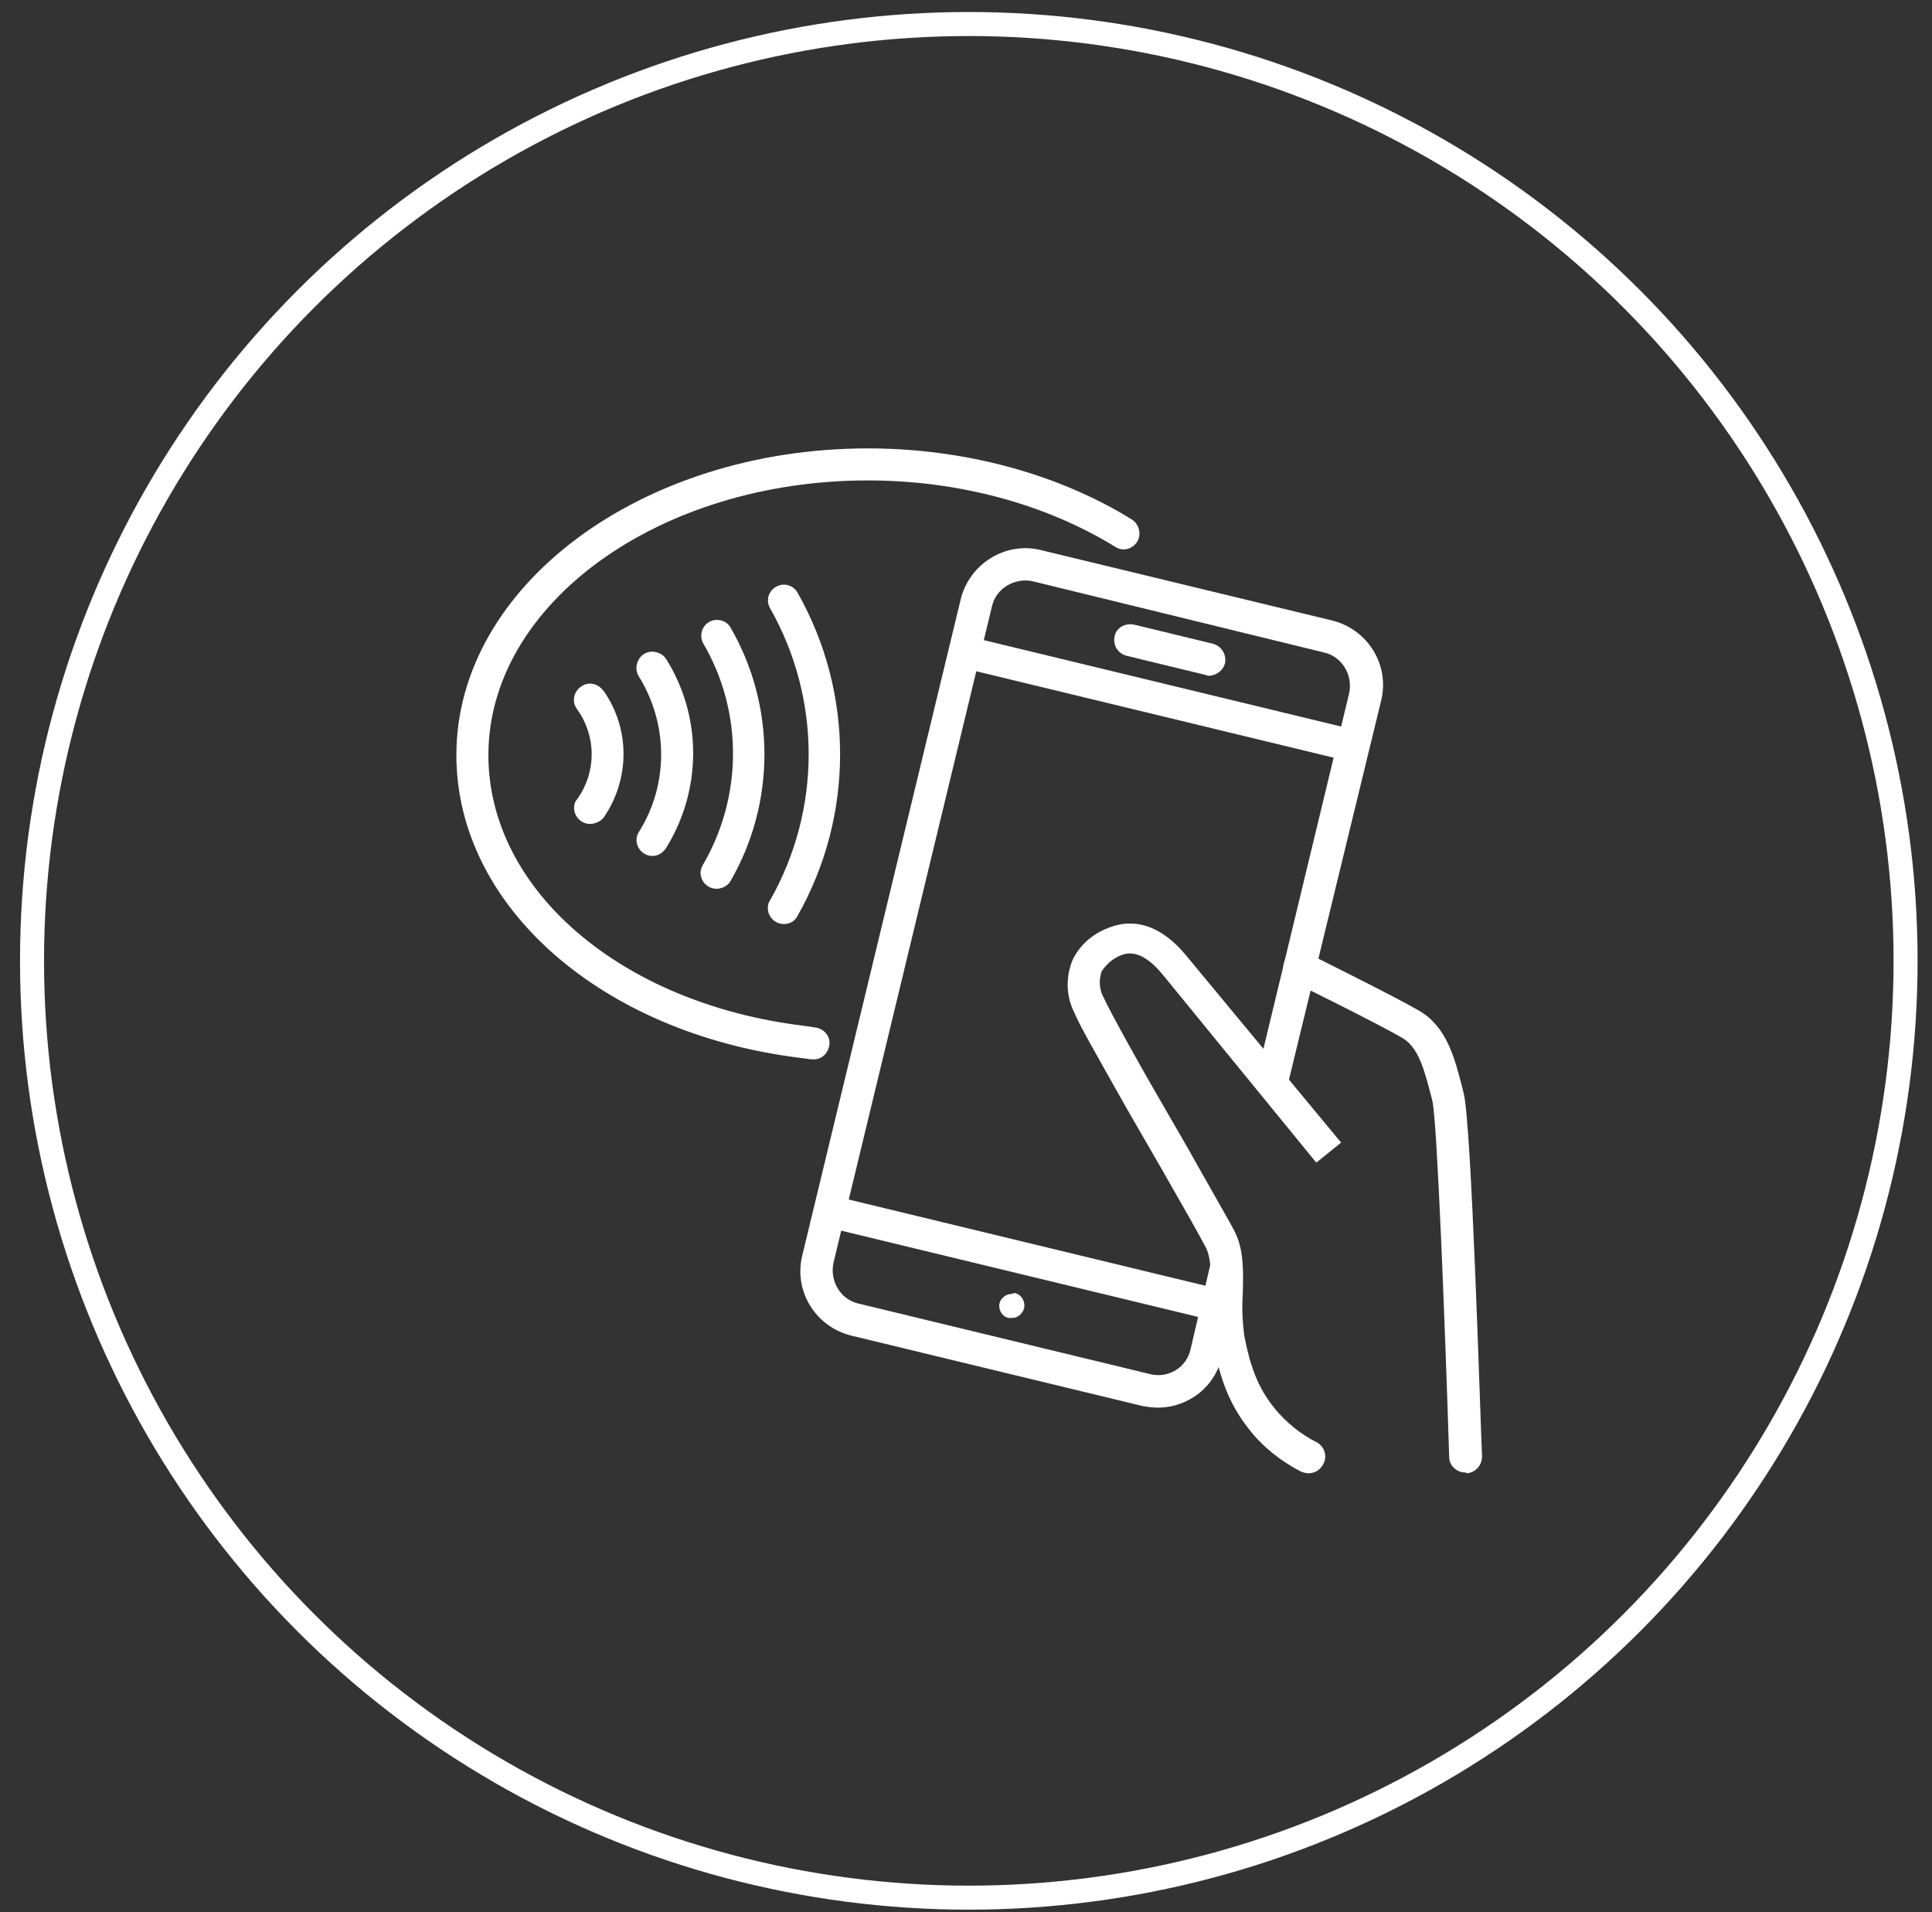 <?xml version="1.0" encoding="utf-8"?>
<!-- Generator: Adobe Illustrator 24.3.0, SVG Export Plug-In . SVG Version: 6.00 Build 0)  -->
<svg version="1.1" id="Layer_1" xmlns="http://www.w3.org/2000/svg" xmlns:xlink="http://www.w3.org/1999/xlink" x="0px" y="0px"
	 viewBox="0 0 241.3 238.8" style="enable-background:new 0 0 241.3 238.8;" xml:space="preserve">
<rect x="0" y="0" width="241.3" height="238.8" fill="#333333" stroke="none"/>
<style type="text/css">
	.st0{fill:#FFFFFF;}
	.st1{fill:none;stroke:#FFFFFF;stroke-width:3;stroke-miterlimit:10;}
</style>
<g>
	<path class="st0" d="M183,183.9c-1.1,0-2-0.9-2-1.9c-0.5-15.9-1.5-42-2.1-44.5l-0.2-0.8c-0.8-3-1.5-5.9-3.6-7.1
		c-2.9-1.7-13.6-7-13.7-7c-1-0.5-1.4-1.7-0.9-2.7c0.5-1,1.7-1.4,2.7-0.9c0.4,0.2,10.9,5.4,14,7.2c3.5,2,4.5,6,5.4,9.5l0.2,0.8
		c1,3.7,2.1,41.1,2.3,45.4c0,1.1-0.8,2-1.9,2.1C183.1,183.9,183.1,183.9,183,183.9L183,183.9z"/>
	<path class="st0" d="M163.4,184c-0.3,0-0.6-0.1-0.9-0.2c-2.5-1.3-4.8-3.1-6.5-5.3c-2.7-3.4-3.7-6.8-4.5-10.8
		c-0.3-1.9-0.4-3.8-0.3-5.7c0.1-2.4,0.1-4.9-0.6-6.2c-0.6-1.2-3.1-5.6-5.8-10.3l-4.1-7.1c-4-7.1-6-10.6-6.5-11.9
		c-1.1-2.1-1.1-4.6-0.2-6.7c0.9-1.8,2.5-3.2,4.4-3.9c1.9-0.8,5.7-1.5,9.8,3.5l19.3,23.3l-3.1,2.5l-19.2-23.5
		c-2.8-3.4-4.6-2.6-5.2-2.4c-1,0.4-1.8,1.1-2.4,2c-0.4,1.1-0.3,2.4,0.3,3.4c0.7,1.6,4.9,9.1,6.3,11.5l4.1,7.1
		c2.8,5,5.3,9.3,5.9,10.5c1.2,2.3,1.1,5.3,1,8.2c-0.1,1.6,0,3.2,0.2,4.8c0.7,3.6,1.6,6.4,3.8,9.1c1.4,1.7,3.2,3.2,5.2,4.2
		c1,0.5,1.4,1.7,0.9,2.7C164.9,183.6,164.2,184,163.4,184L163.4,184z"/>
	<path class="st0" d="M144.6,175.8c-0.7,0-1.3-0.1-1.9-0.2l-36.4-8.8c-4.4-1.1-7.2-5.5-6.1-10l0,0l19.8-82c1.1-4.4,5.6-7.2,10-6.1
		l0,0l36.4,8.8c4.4,1.1,7.2,5.5,6.1,10l0,0l-11.7,48.1c-0.3,1.1-1.3,1.7-2.4,1.5s-1.7-1.3-1.5-2.4l11.6-48.1
		c0.5-2.3-0.9-4.6-3.1-5.1L129,72.6c-2.3-0.5-4.6,0.9-5.1,3.1l-19.8,82c-0.5,2.3,0.9,4.6,3.1,5.1l36.4,8.8c2.3,0.6,4.6-0.8,5.1-3.1
		l0,0l2.5-10.7c0.2-1.1,1.2-1.8,2.3-1.6s1.8,1.2,1.6,2.3c0,0.1,0,0.1,0,0.2l-2.5,10.7C151.8,173.2,148.4,175.8,144.6,175.8z"/>
	<rect x="142.7" y="61.1" transform="matrix(0.235 -0.972 0.972 0.235 25.934 207.438)" class="st0" width="4" height="52.3"/>
	
		<rect x="126.5" y="131.8" transform="matrix(0.235 -0.972 0.972 0.235 -54.458 245.275)" class="st0" width="4" height="50.8"/>
	<path class="st0" d="M151.1,84.4c-0.2,0-0.3,0-0.5-0.1l-9.9-2.4c-1.1-0.3-1.7-1.3-1.5-2.4c0.2-1.1,1.3-1.7,2.4-1.5l0,0l9.9,2.4
		c1.1,0.3,1.7,1.4,1.5,2.4C152.8,83.7,152,84.3,151.1,84.4L151.1,84.4z"/>
	<path class="st0" d="M126.4,161.6c-0.9,0-1.6,0.7-1.6,1.5c0,0.7,0.5,1.4,1.2,1.5c0.1,0,0.2,0,0.4,0c0.7,0,1.3-0.5,1.5-1.2l0,0
		c0.2-0.8-0.3-1.7-1.1-1.9C126.6,161.5,126.5,161.5,126.4,161.6L126.4,161.6z"/>
	<path class="st0" d="M101.5,132.3h-0.2l-1.5-0.2C75,129,57,113.1,57,94.3C57,73.2,80.1,56,108.4,56c12.1,0,23.8,3.2,33,8.9
		c0.9,0.6,1.2,1.9,0.6,2.8c-0.6,0.9-1.8,1.2-2.7,0.6c-8.6-5.3-19.5-8.3-30.9-8.3C82.3,60,61,75.4,61,94.3c0,16.8,16.5,31,39.3,33.8
		l1.4,0.2c1.1,0.1,2,1,1.9,2.1C103.5,131.5,102.6,132.4,101.5,132.3L101.5,132.3z"/>
	<path class="st0" d="M73.7,102.9c-1.1,0-2-0.9-2-2c0-0.4,0.1-0.8,0.4-1.1c2.4-3.4,2.4-7.8,0-11.2c-0.7-0.9-0.5-2.1,0.4-2.8
		c0.9-0.7,2.1-0.5,2.8,0.4l0.1,0.1c3.3,4.7,3.3,11,0,15.8C75,102.6,74.3,102.9,73.7,102.9z"/>
	<path class="st0" d="M81.5,106.9c-1.1,0-2-0.9-2-2c0-0.4,0.1-0.7,0.3-1c3.7-5.9,3.7-13.4,0-19.4c-0.6-0.9-0.3-2.2,0.6-2.8
		c0.9-0.6,2.2-0.3,2.8,0.6c4.5,7.2,4.5,16.3,0,23.6C82.8,106.5,82.2,106.9,81.5,106.9z"/>
	<path class="st0" d="M89.5,111c-1.1,0-2-0.9-2-2c0-0.3,0.1-0.7,0.3-1c5-8.6,5-19.2,0-27.7c-0.5-1-0.1-2.2,0.9-2.7
		c0.9-0.4,2-0.1,2.5,0.7c5.7,9.8,5.7,22,0,31.8C90.9,110.6,90.2,111,89.5,111z"/>
	<path class="st0" d="M97.9,115.4c-1.1,0-2-0.9-2-2c0-0.4,0.1-0.7,0.3-1c6.4-11.3,6.4-25.1,0-36.4c-0.6-1-0.2-2.2,0.7-2.7
		c1-0.6,2.2-0.2,2.7,0.7c7.1,12.5,7.1,27.9,0,40.4C99.3,115,98.7,115.4,97.9,115.4z"/>
</g>
<circle class="st1" cx="121" cy="120" r="117"/>
</svg>
